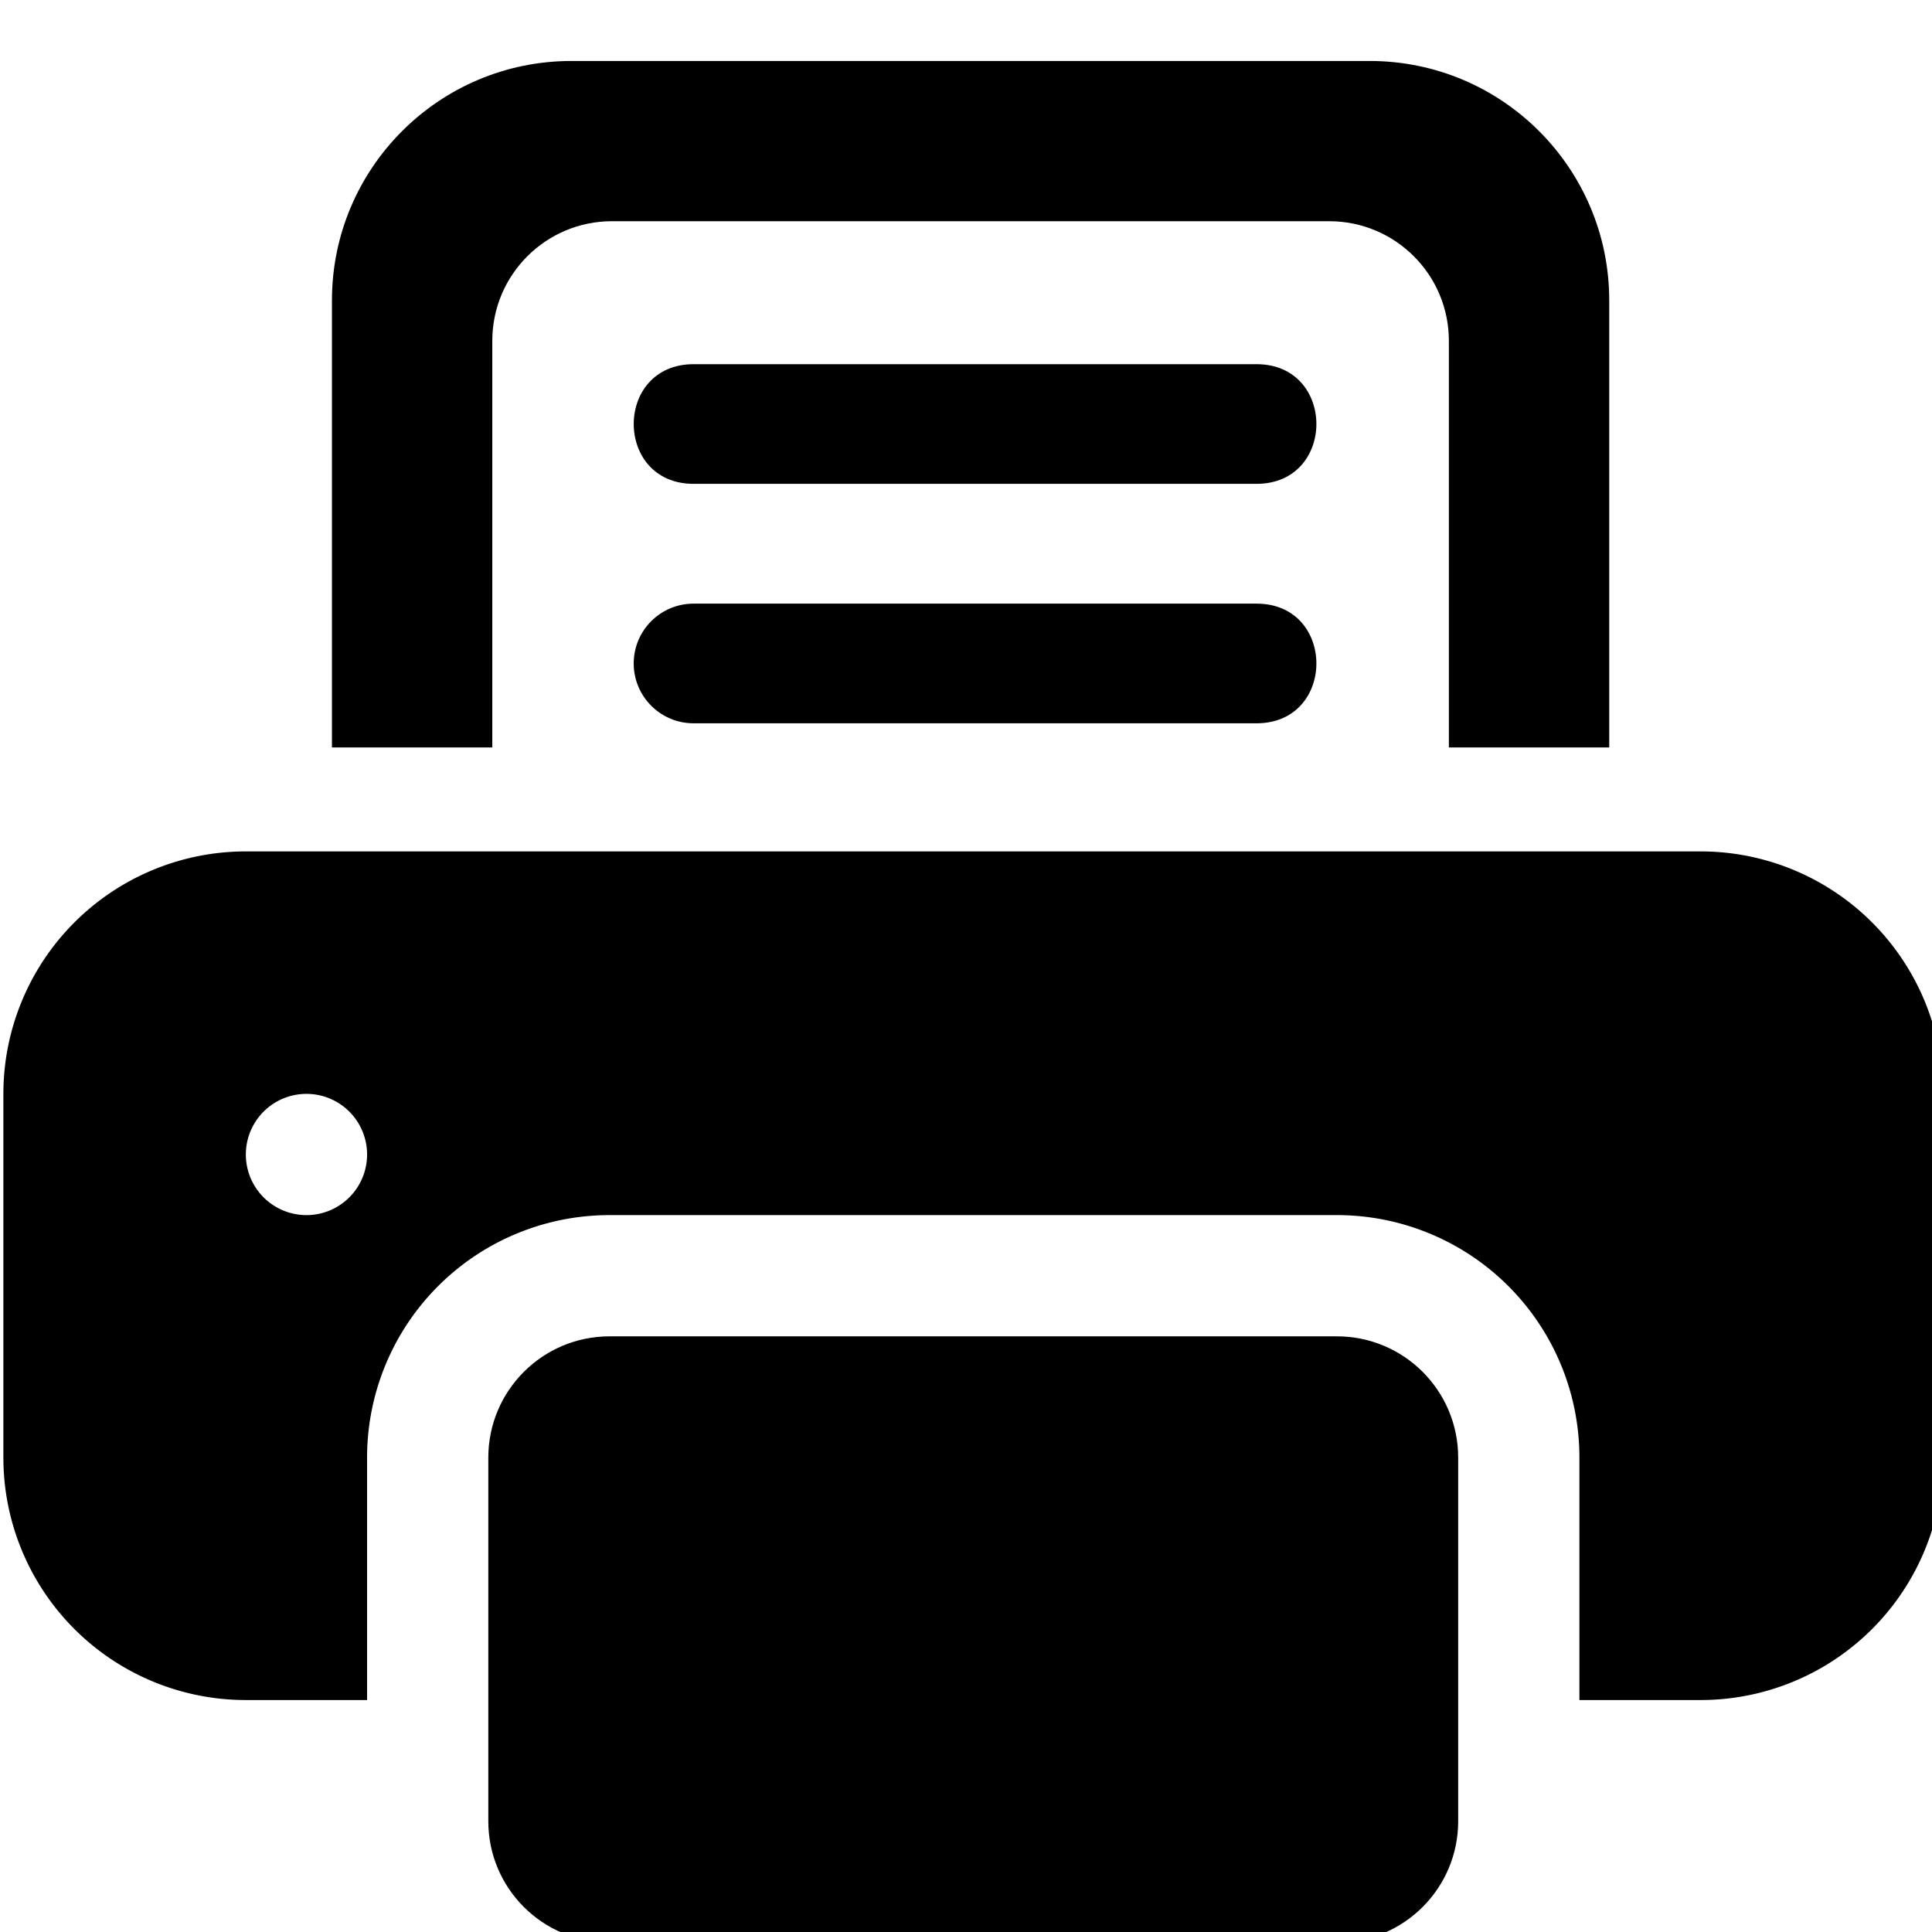 <?xml version="1.0" encoding="UTF-8" standalone="no"?>
<svg
   xmlns:dc="http://purl.org/dc/elements/1.1/"
   xmlns:cc="http://creativecommons.org/ns#"
   xmlns:rdf="http://www.w3.org/1999/02/22-rdf-syntax-ns#"
   xmlns:svg="http://www.w3.org/2000/svg"
   xmlns="http://www.w3.org/2000/svg"
   xmlns:sodipodi="http://sodipodi.sourceforge.net/DTD/sodipodi-0.dtd"
   xmlns:inkscape="http://www.inkscape.org/namespaces/inkscape"
   width="16"
   height="16"
   fill="currentColor"
   class="bi bi-file-text"
   viewBox="0 0 16 16"
   version="1.1"
   id="svg3791"
   sodipodi:docname="printdetail.svg"
   inkscape:version="0.92.4 (5da689c313, 2019-01-14)">
  <defs
     id="defs3795" />
  <sodipodi:namedview
     pagecolor="#ffffff"
     bordercolor="#666666"
     borderopacity="1"
     objecttolerance="10"
     gridtolerance="10"
     guidetolerance="10"
     inkscape:pageopacity="0"
     inkscape:pageshadow="2"
     inkscape:window-width="1280"
     inkscape:window-height="736"
     id="namedview3793"
     showgrid="false"
     inkscape:zoom="29.4375"
     inkscape:cx="4.5863855"
     inkscape:cy="8"
     inkscape:window-x="0"
     inkscape:window-y="27"
     inkscape:window-maximized="1"
     inkscape:current-layer="svg3791" />
  <path
     d="m 4.732,0.505 c -1.095,0 -1.983,0.888 -1.983,1.983 v 3.702 h 1.328 v -3.367 c 0,-0.548 0.444,-0.991 0.991,-0.991 h 5.94 c 0.548,0 0.991,0.444 0.991,0.991 v 3.367 h 1.328 V 2.488 c 0,-1.095 -0.888,-1.983 -1.983,-1.983 z"
     id="path3789-2-6"
     inkscape:connector-curvature="0"
     sodipodi:nodetypes="ssccssssccsss"
     style="stroke-width:0.991" />
  <path
     d="m 5.744,3.016 c -0.661,1.318e-4 -0.661,0.991 0,0.991 h 4.662 c 0.661,-1.319e-4 0.661,-0.991 0,-0.991 z M 5.248,5.495 c 0,-0.274 0.222,-0.496 0.496,-0.496 h 4.662 c 0.661,0 0.661,0.991 0,0.991 H 5.744 c -0.274,0 -0.496,-0.222 -0.496,-0.496 z"
     id="path3787-5-7-1"
     inkscape:connector-curvature="0"
     sodipodi:nodetypes="cccccssssss"
     style="stroke-width:0.991" />
  <g
     style="fill:#000000"
     id="g4093-0"
     transform="matrix(1.004,0,0,1.004,0.028,2.031)">
    <path
       id="path4079-6"
       d="M 11,9 H 5 C 4.448,9 4,9.448 4,10 v 3 c 0,0.552 0.448,1 1,1 h 6 c 0.552,0 1,-0.448 1,-1 V 10 C 12,9.448 11.552,9 11,9 Z"
       inkscape:connector-curvature="0"
       style="fill:#000000"
       sodipodi:nodetypes="sssssssss" />
    <path
       id="path4081-2"
       d="M 0,7 A 2,2 0 0 1 2,5 h 12 a 2,2 0 0 1 2,2 v 3 a 2,2 0 0 1 -2,2 H 13 V 10 A 2,2 0 0 0 11,8 H 5 a 2,2 0 0 0 -2,2 v 2 H 2 A 2,2 0 0 1 0,10 Z m 2.5,1 a 0.5,0.5 0 1 0 0,-1 0.5,0.5 0 0 0 0,1 z"
       inkscape:connector-curvature="0"
       style="fill:#000000" />
  </g>
</svg>
